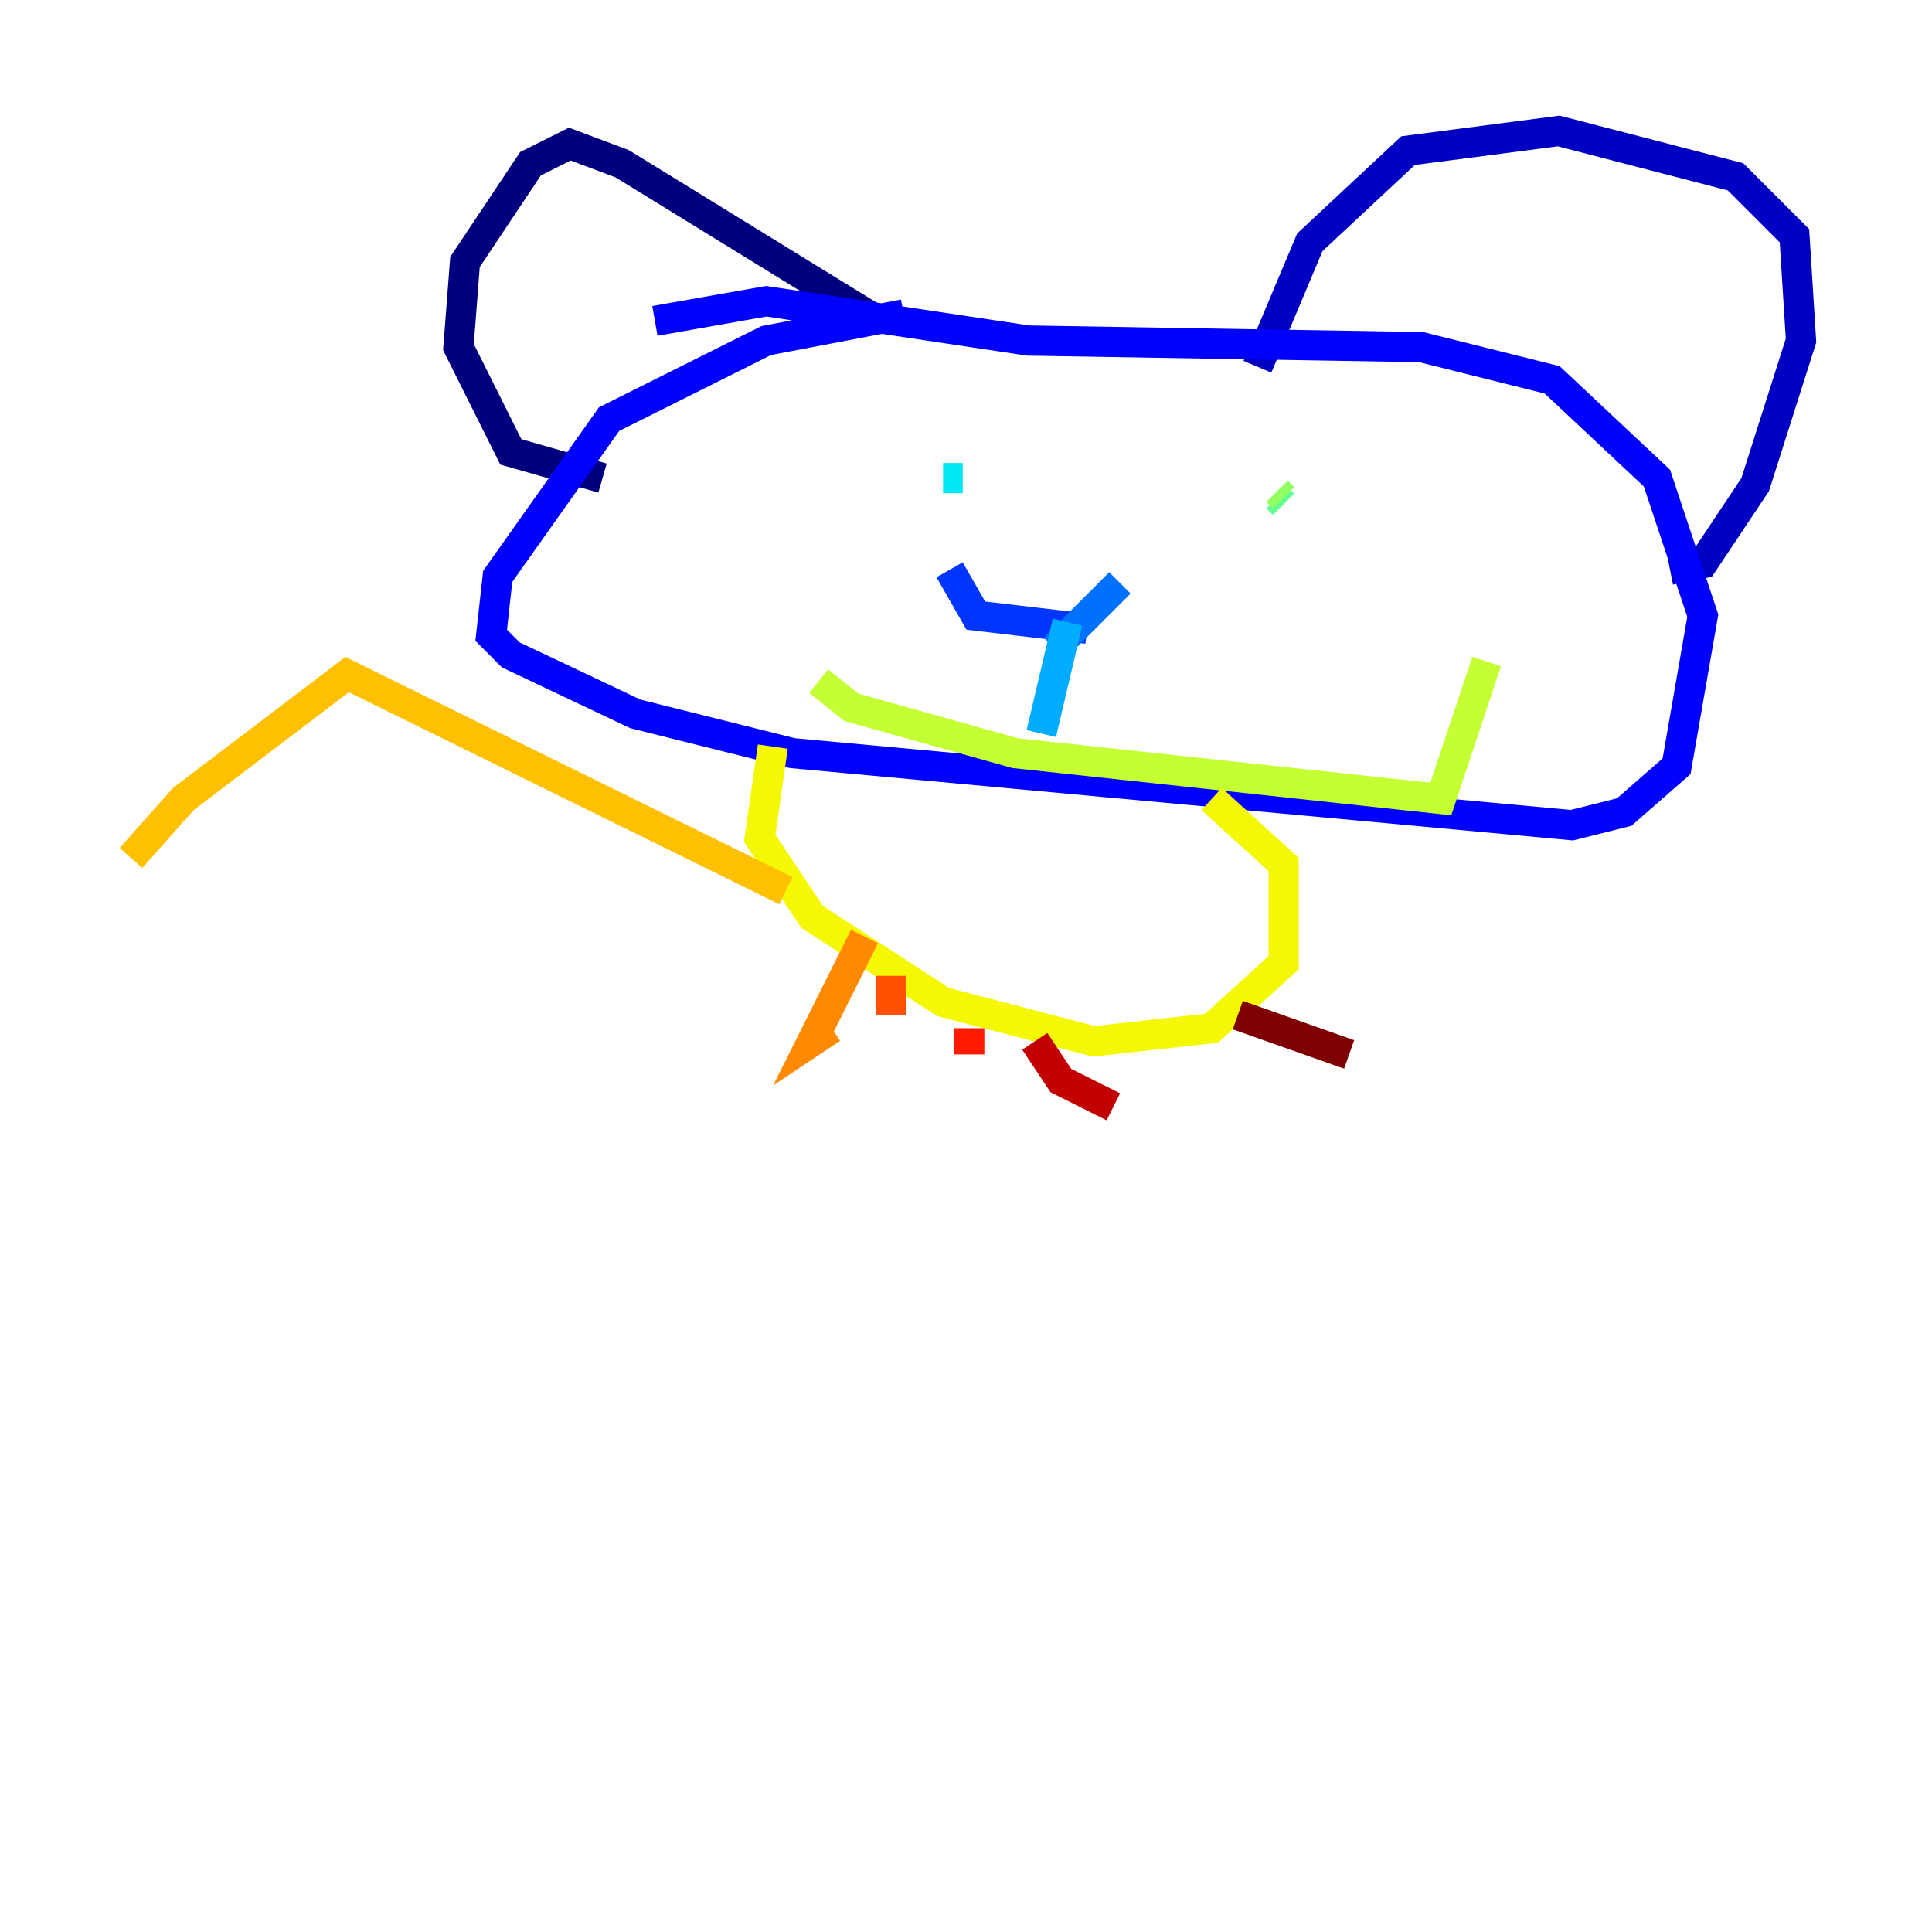 <?xml version="1.0" encoding="utf-8" ?>
<svg baseProfile="tiny" height="128" version="1.2" viewBox="0,0,128,128" width="128" xmlns="http://www.w3.org/2000/svg" xmlns:ev="http://www.w3.org/2001/xml-events" xmlns:xlink="http://www.w3.org/1999/xlink"><defs /><polyline fill="none" points="39.919,31.675 33.844,29.939 30.373,22.997 30.807,17.356 35.146,10.848 37.749,9.546 41.22,10.848 58.142,21.261" stroke="#00007f" stroke-width="2" /><polyline fill="none" points="83.308,24.298 86.78,16.054 93.288,9.98 103.268,8.678 114.983,11.715 118.888,15.62 119.322,22.563 116.285,32.108 112.814,37.315 110.644,37.749" stroke="#0000c3" stroke-width="2" /><polyline fill="none" points="59.878,20.827 50.766,22.563 40.352,27.77 32.976,38.183 32.542,42.088 33.844,43.39 42.088,47.295 52.502,49.898 104.136,54.671 107.607,53.803 111.078,50.766 112.814,40.786 109.776,31.675 102.834,25.166 94.156,22.997 68.122,22.563 50.766,19.959 43.39,21.261" stroke="#0000ff" stroke-width="2" /><polyline fill="none" points="62.915,37.749 64.651,40.786 72.027,41.654" stroke="#0034ff" stroke-width="2" /><polyline fill="none" points="74.197,38.617 69.858,42.956" stroke="#0070ff" stroke-width="2" /><polyline fill="none" points="70.725,41.22 68.99,48.597" stroke="#00acff" stroke-width="2" /><polyline fill="none" points="62.481,31.675 63.783,31.675" stroke="#02e8f4" stroke-width="2" /><polyline fill="none" points="64.217,31.675 64.217,31.675" stroke="#32ffc3" stroke-width="2" /><polyline fill="none" points="85.044,33.41 84.61,32.976" stroke="#63ff93" stroke-width="2" /><polyline fill="none" points="85.044,32.976 84.61,32.542" stroke="#93ff63" stroke-width="2" /><polyline fill="none" points="54.237,45.125 56.407,46.861 67.254,49.898 95.458,52.936 98.495,43.824" stroke="#c3ff32" stroke-width="2" /><polyline fill="none" points="51.2,49.464 50.332,55.539 53.803,60.746 62.481,66.386 72.461,68.99 80.271,68.122 85.044,63.783 85.044,57.275 80.271,52.936" stroke="#f4f802" stroke-width="2" /><polyline fill="none" points="52.068,59.01 22.997,44.691 12.149,52.936 8.678,56.841" stroke="#ffc000" stroke-width="2" /><polyline fill="none" points="57.275,62.047 53.803,68.99 55.105,68.122" stroke="#ff8900" stroke-width="2" /><polyline fill="none" points="59.01,64.651 59.01,67.254" stroke="#ff5100" stroke-width="2" /><polyline fill="none" points="64.217,68.122 64.217,69.858" stroke="#ff1a00" stroke-width="2" /><polyline fill="none" points="68.556,68.99 70.291,71.593 73.763,73.329" stroke="#c30000" stroke-width="2" /><polyline fill="none" points="82.007,67.254 89.383,69.858" stroke="#7f0000" stroke-width="2" /></svg>